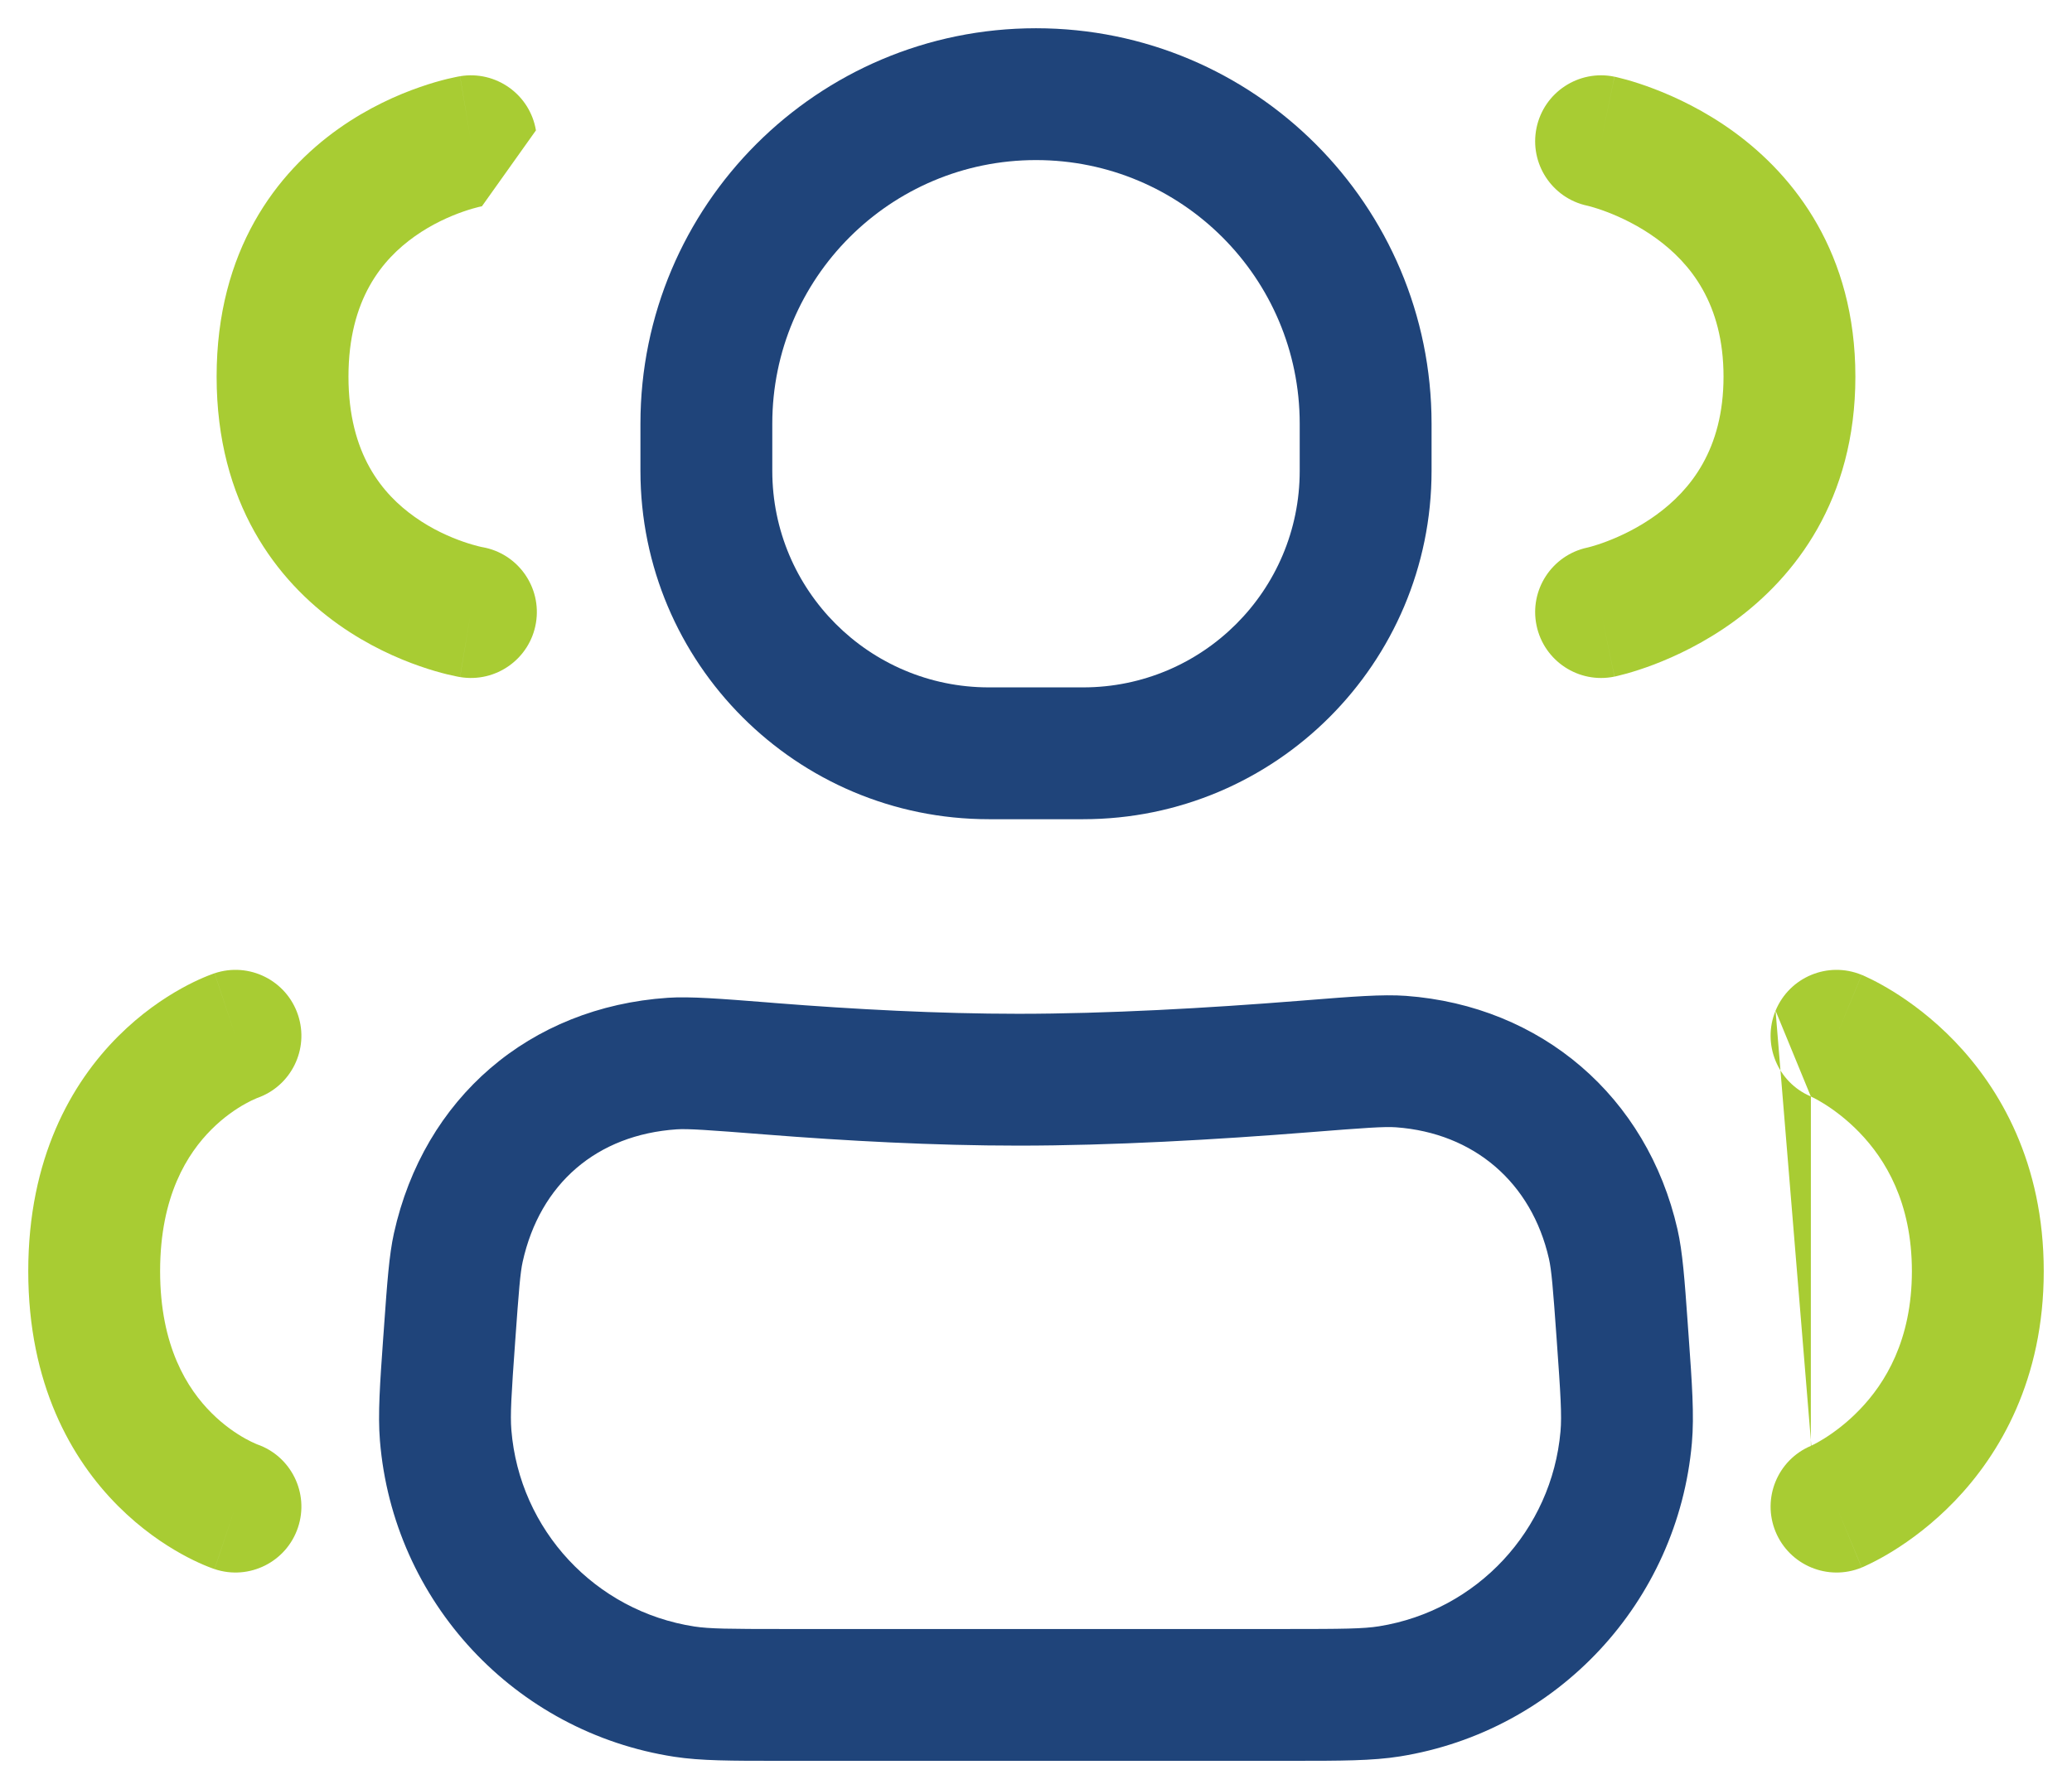 <svg width="44" height="38" viewBox="0 0 44 38" fill="none" xmlns="http://www.w3.org/2000/svg">
<g id="3 User">
<path id="Rectangle 23 (Stroke)" fill-rule="evenodd" clip-rule="evenodd" d="M29.647 23.944C29.402 23.926 28.986 23.955 27.805 24.049C25.817 24.207 23.614 24.333 21.625 24.333C19.837 24.333 17.958 24.232 16.245 24.096C15.037 24.001 14.606 23.971 14.371 23.987C12.674 24.102 11.467 25.139 11.099 26.801C11.048 27.031 11.018 27.404 10.941 28.48C10.858 29.632 10.833 30.05 10.859 30.372C11.031 32.496 12.64 34.223 14.746 34.547C15.066 34.596 15.484 34.6 16.64 34.6H27.306C28.514 34.6 28.951 34.596 29.286 34.542C31.366 34.208 32.953 32.503 33.138 30.404C33.168 30.067 33.142 29.631 33.055 28.425C32.978 27.345 32.947 26.975 32.892 26.733C32.523 25.116 31.302 24.066 29.647 23.944ZM27.744 21.245C28.705 21.168 29.361 21.116 29.854 21.152C32.734 21.364 34.979 23.294 35.622 26.11C35.732 26.591 35.775 27.201 35.838 28.083C35.841 28.13 35.845 28.178 35.848 28.226C35.852 28.273 35.855 28.319 35.858 28.364C35.931 29.381 35.98 30.06 35.928 30.65C35.63 34.026 33.076 36.769 29.73 37.306C29.145 37.4 28.464 37.4 27.445 37.4C27.399 37.4 27.353 37.4 27.306 37.4H16.64C16.595 37.4 16.551 37.4 16.507 37.4C15.532 37.4 14.881 37.4 14.321 37.314C10.933 36.794 8.346 34.016 8.068 30.599C8.022 30.034 8.069 29.385 8.138 28.412C8.142 28.369 8.145 28.325 8.148 28.28C8.151 28.231 8.155 28.183 8.158 28.136C8.221 27.259 8.263 26.656 8.365 26.196C9.002 23.321 11.245 21.392 14.182 21.193C14.653 21.161 15.316 21.214 16.298 21.291C16.353 21.296 16.409 21.3 16.466 21.305C18.135 21.437 19.936 21.533 21.625 21.533C23.509 21.533 25.631 21.413 27.582 21.258C27.637 21.253 27.691 21.249 27.744 21.245Z" fill="#1F447A"/>
<path id="Rectangle 24 (Stroke)" fill-rule="evenodd" clip-rule="evenodd" d="M13.6 9C13.6 4.361 17.361 0.6 22 0.6C26.639 0.6 30.4 4.361 30.4 9V10C30.4 14.087 27.087 17.4 23 17.4H21C16.913 17.4 13.6 14.087 13.6 10V9ZM22 3.4C18.907 3.4 16.4 5.907 16.4 9V10C16.4 12.54 18.46 14.6 21 14.6H23C25.541 14.6 27.6 12.54 27.6 10V9C27.6 5.907 25.093 3.4 22 3.4Z" fill="#1F447A"/>
<path id="Vector 21 (Stroke)" fill-rule="evenodd" clip-rule="evenodd" d="M37.705 21.467C38 20.752 38.818 20.411 39.533 20.706L39 22C39.533 20.706 39.534 20.706 39.534 20.706L39.536 20.707L39.539 20.708L39.546 20.711L39.564 20.718L39.612 20.74C39.65 20.757 39.698 20.78 39.756 20.809C39.872 20.867 40.027 20.951 40.207 21.062C40.566 21.285 41.038 21.628 41.509 22.117C42.469 23.116 43.4 24.701 43.4 27C43.4 29.299 42.469 30.884 41.509 31.883C41.038 32.372 40.566 32.715 40.207 32.938C40.027 33.05 39.872 33.133 39.756 33.191C39.698 33.22 39.65 33.243 39.612 33.26L39.564 33.282L39.546 33.289L39.539 33.292L39.536 33.293L39.534 33.294C39.534 33.294 39.533 33.295 39 32L39.533 33.295C38.818 33.589 38 33.248 37.705 32.533C37.413 31.822 37.748 31.01 38.454 30.711C38.452 30.712 38.452 30.712 38.453 30.711L38.455 30.71L38.458 30.709L38.462 30.707L38.464 30.707M38.465 30.706C38.465 30.706 38.464 30.706 38.464 30.707L38.464 30.706L38.465 30.706ZM38.465 30.706C38.465 30.706 38.465 30.706 38.466 30.706C38.466 30.706 38.466 30.706 38.466 30.706L38.465 30.706ZM38.454 30.711C38.454 30.711 38.455 30.71 38.455 30.71C38.462 30.707 38.477 30.7 38.501 30.688C38.55 30.664 38.629 30.622 38.73 30.559C38.934 30.432 39.212 30.231 39.491 29.941C40.031 29.381 40.6 28.466 40.6 27C40.6 25.534 40.031 24.619 39.491 24.059C39.212 23.769 38.934 23.568 38.73 23.441C38.629 23.378 38.55 23.336 38.501 23.312C38.477 23.3 38.462 23.293 38.455 23.29M37.705 21.467C37.413 22.178 37.748 22.99 38.454 23.289L37.705 21.467ZM38.454 23.289C38.453 23.289 38.453 23.288 38.452 23.288C38.452 23.288 38.453 23.288 38.453 23.289L38.458 23.291L38.462 23.293L38.464 23.294L38.466 23.294" fill="#A8CC33"/>
<path id="Vector 22 (Stroke)" fill-rule="evenodd" clip-rule="evenodd" d="M6.328 21.557C6.084 20.824 5.291 20.427 4.557 20.672L5 22C4.557 20.672 4.556 20.672 4.556 20.672L4.554 20.673L4.55 20.674L4.543 20.677L4.523 20.684C4.509 20.689 4.492 20.695 4.472 20.703C4.432 20.718 4.38 20.738 4.32 20.764C4.198 20.816 4.038 20.891 3.851 20.995C3.48 21.201 2.994 21.526 2.51 22.01C1.515 23.005 0.6 24.604 0.6 27C0.6 29.396 1.515 30.995 2.51 31.99C2.994 32.474 3.48 32.799 3.851 33.005C4.038 33.109 4.198 33.184 4.32 33.236C4.38 33.262 4.432 33.282 4.472 33.297C4.492 33.305 4.509 33.311 4.523 33.316L4.543 33.323L4.55 33.326L4.554 33.327L4.556 33.328C4.556 33.328 4.557 33.328 5 32L4.557 33.328C5.291 33.573 6.084 33.176 6.328 32.443C6.571 31.715 6.182 30.929 5.46 30.678C5.455 30.676 5.442 30.671 5.423 30.662C5.38 30.644 5.306 30.61 5.211 30.557C5.02 30.451 4.756 30.276 4.49 30.01C3.985 29.505 3.4 28.604 3.4 27C3.4 25.396 3.985 24.495 4.49 23.99C4.756 23.724 5.02 23.549 5.211 23.443C5.306 23.39 5.38 23.356 5.423 23.338C5.442 23.329 5.455 23.324 5.46 23.322C6.182 23.071 6.571 22.285 6.328 21.557Z" fill="#A8CC33"/>
<path id="Vector 23 (Stroke)" fill-rule="evenodd" clip-rule="evenodd" d="M32.629 2.716C32.786 1.959 33.527 1.472 34.284 1.629L34 3C34.284 1.629 34.285 1.629 34.286 1.629L34.287 1.63L34.29 1.63L34.298 1.632L34.318 1.636L34.374 1.65C34.419 1.661 34.479 1.676 34.552 1.696C34.696 1.737 34.892 1.798 35.124 1.887C35.582 2.061 36.2 2.349 36.825 2.804C38.11 3.741 39.4 5.38 39.4 8C39.4 10.62 38.11 12.259 36.825 13.196C36.2 13.651 35.582 13.939 35.124 14.114C34.892 14.202 34.696 14.263 34.552 14.304C34.479 14.324 34.419 14.339 34.374 14.35L34.318 14.364L34.298 14.368L34.29 14.37L34.287 14.37L34.286 14.371C34.285 14.371 34.284 14.371 34 13L34.284 14.371C33.527 14.528 32.786 14.041 32.629 13.284C32.473 12.53 32.955 11.793 33.706 11.631L33.716 11.629C33.729 11.626 33.755 11.619 33.792 11.609C33.867 11.588 33.983 11.552 34.127 11.497C34.418 11.386 34.801 11.206 35.176 10.933C35.891 10.412 36.6 9.551 36.6 8C36.6 6.449 35.891 5.588 35.176 5.067C34.801 4.794 34.418 4.614 34.127 4.503C33.983 4.448 33.867 4.412 33.792 4.391C33.755 4.381 33.729 4.374 33.716 4.371L33.706 4.369C32.955 4.208 32.473 3.47 32.629 2.716Z" fill="#A8CC33"/>
<path id="Vector 24 (Stroke)" fill-rule="evenodd" clip-rule="evenodd" d="M11.381 2.769C11.254 2.007 10.532 1.492 9.769 1.619L10 3C9.769 1.619 9.769 1.619 9.768 1.619L9.766 1.62L9.763 1.62L9.755 1.622L9.735 1.625L9.676 1.637C9.63 1.646 9.569 1.659 9.496 1.677C9.349 1.713 9.15 1.768 8.916 1.85C8.451 2.011 7.825 2.284 7.191 2.733C5.877 3.664 4.6 5.315 4.6 8C4.6 10.685 5.877 12.336 7.191 13.267C7.825 13.716 8.451 13.989 8.916 14.15C9.15 14.232 9.349 14.287 9.496 14.323C9.569 14.341 9.63 14.354 9.676 14.363L9.735 14.375L9.755 14.378L9.763 14.38L9.766 14.38L9.768 14.381C9.769 14.381 9.769 14.381 10 13L9.769 14.381C10.532 14.508 11.254 13.993 11.381 13.231C11.508 12.472 10.998 11.753 10.242 11.621C10.242 11.621 10.242 11.621 10.242 11.621C10.24 11.621 10.238 11.62 10.234 11.62C10.222 11.617 10.197 11.612 10.161 11.603C10.089 11.585 9.975 11.554 9.835 11.505C9.55 11.406 9.176 11.242 8.81 10.982C8.124 10.496 7.4 9.647 7.4 8C7.4 6.353 8.124 5.504 8.81 5.018C9.176 4.759 9.55 4.594 9.835 4.495C9.975 4.446 10.089 4.415 10.161 4.397C10.197 4.388 10.222 4.383 10.234 4.381M10.242 4.379C10.242 4.379 10.242 4.379 10.242 4.379C10.243 4.379 10.243 4.379 10.243 4.379L10.24 4.379L10.236 4.38L10.234 4.38" fill="#A8CC33"/>
</g>
</svg>
